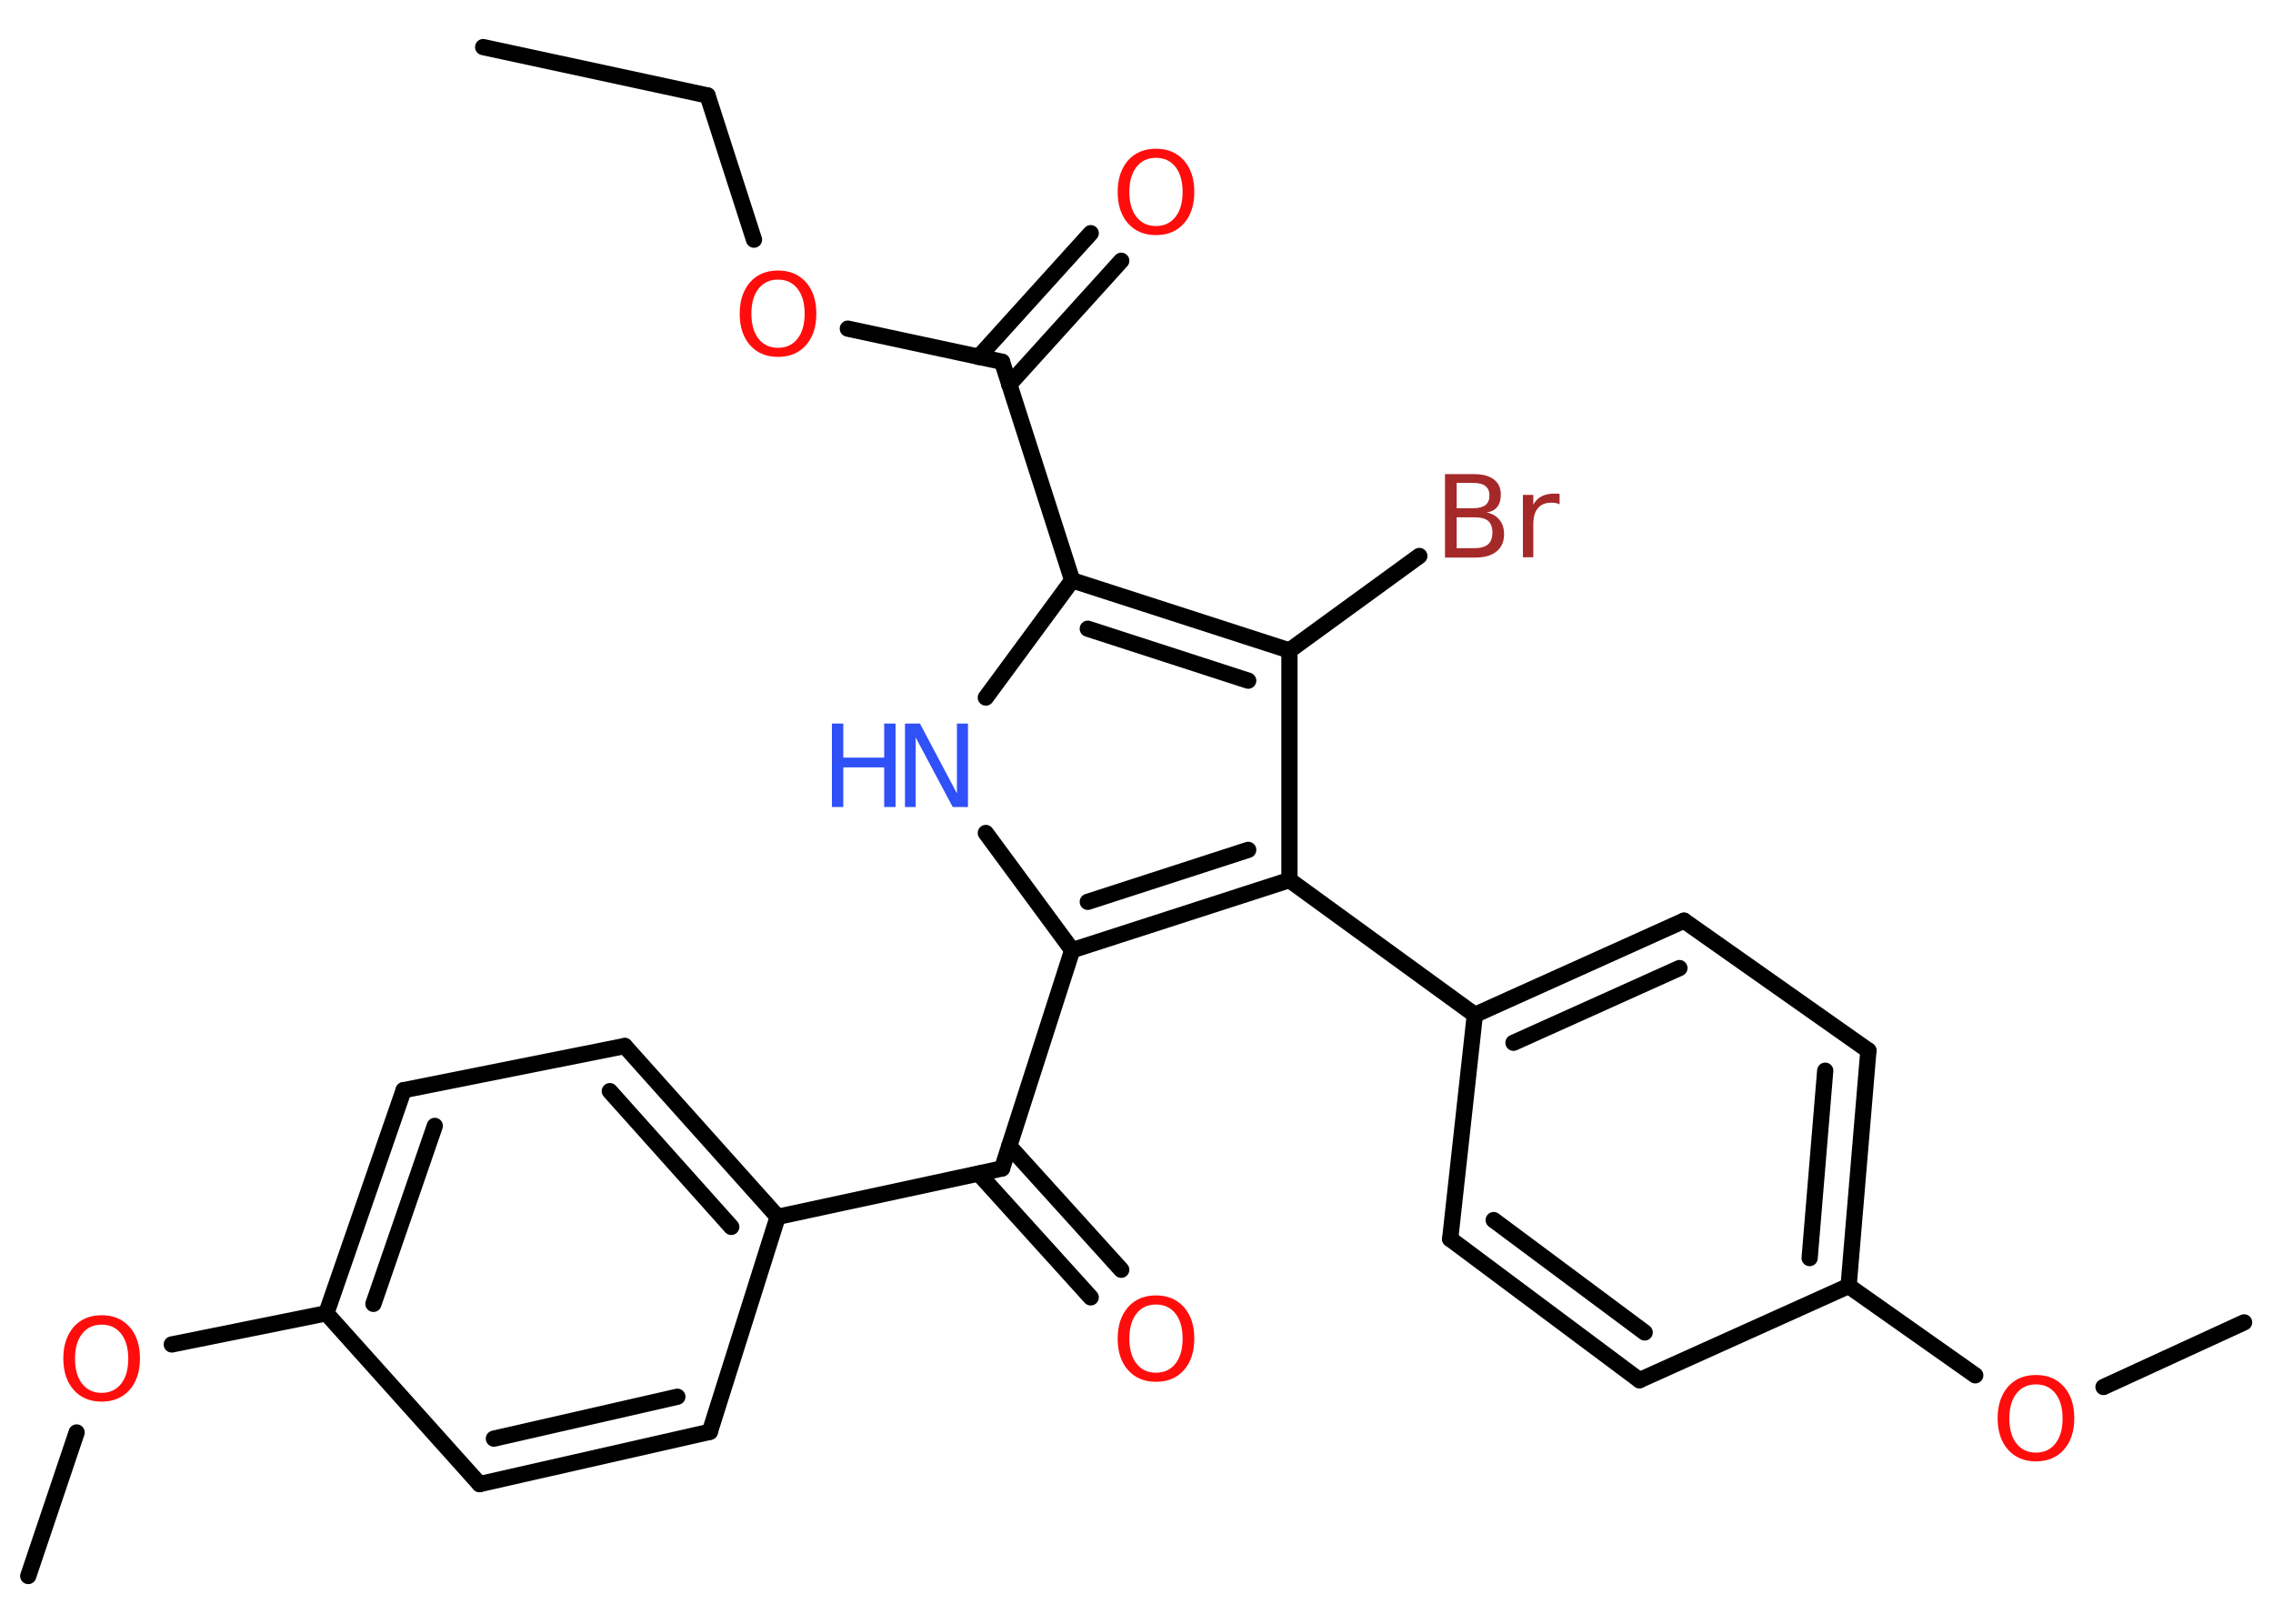 <?xml version='1.0' encoding='UTF-8'?>
<!DOCTYPE svg PUBLIC "-//W3C//DTD SVG 1.1//EN" "http://www.w3.org/Graphics/SVG/1.1/DTD/svg11.dtd">
<svg version='1.2' xmlns='http://www.w3.org/2000/svg' xmlns:xlink='http://www.w3.org/1999/xlink' width='70.0mm' height='50.0mm' viewBox='0 0 70.0 50.0'>
  <desc>Generated by the Chemistry Development Kit (http://github.com/cdk)</desc>
  <g stroke-linecap='round' stroke-linejoin='round' stroke='#000000' stroke-width='.5' fill='#FF0D0D'>
    <rect x='.0' y='.0' width='70.0' height='50.0' fill='#FFFFFF' stroke='none'/>
    <g id='mol1' class='mol'>
      <line id='mol1bnd1' class='bond' x1='14.88' y1='1.45' x2='21.79' y2='2.94'/>
      <line id='mol1bnd2' class='bond' x1='21.79' y1='2.94' x2='23.22' y2='7.38'/>
      <line id='mol1bnd3' class='bond' x1='26.11' y1='10.12' x2='30.86' y2='11.14'/>
      <g id='mol1bnd4' class='bond'>
        <line x1='30.14' y1='10.99' x2='33.59' y2='7.18'/>
        <line x1='31.08' y1='11.84' x2='34.53' y2='8.03'/>
      </g>
      <line id='mol1bnd5' class='bond' x1='30.86' y1='11.14' x2='33.02' y2='17.87'/>
      <line id='mol1bnd6' class='bond' x1='33.02' y1='17.87' x2='30.36' y2='21.48'/>
      <line id='mol1bnd7' class='bond' x1='30.36' y1='25.65' x2='33.02' y2='29.26'/>
      <line id='mol1bnd8' class='bond' x1='33.02' y1='29.26' x2='30.86' y2='35.98'/>
      <g id='mol1bnd9' class='bond'>
        <line x1='31.08' y1='35.29' x2='34.53' y2='39.1'/>
        <line x1='30.14' y1='36.14' x2='33.59' y2='39.95'/>
      </g>
      <line id='mol1bnd10' class='bond' x1='30.86' y1='35.98' x2='23.95' y2='37.47'/>
      <g id='mol1bnd11' class='bond'>
        <line x1='23.95' y1='37.47' x2='19.24' y2='32.21'/>
        <line x1='22.52' y1='37.78' x2='18.78' y2='33.6'/>
      </g>
      <line id='mol1bnd12' class='bond' x1='19.24' y1='32.21' x2='12.43' y2='33.57'/>
      <g id='mol1bnd13' class='bond'>
        <line x1='12.43' y1='33.57' x2='10.05' y2='40.44'/>
        <line x1='13.39' y1='34.67' x2='11.5' y2='40.15'/>
      </g>
      <line id='mol1bnd14' class='bond' x1='10.05' y1='40.44' x2='5.29' y2='41.4'/>
      <line id='mol1bnd15' class='bond' x1='2.36' y1='44.11' x2='.87' y2='48.53'/>
      <line id='mol1bnd16' class='bond' x1='10.05' y1='40.44' x2='14.77' y2='45.7'/>
      <g id='mol1bnd17' class='bond'>
        <line x1='14.77' y1='45.7' x2='21.86' y2='44.09'/>
        <line x1='15.21' y1='44.3' x2='20.86' y2='43.01'/>
      </g>
      <line id='mol1bnd18' class='bond' x1='23.95' y1='37.47' x2='21.86' y2='44.09'/>
      <g id='mol1bnd19' class='bond'>
        <line x1='33.02' y1='29.26' x2='39.71' y2='27.1'/>
        <line x1='33.5' y1='27.77' x2='38.44' y2='26.17'/>
      </g>
      <line id='mol1bnd20' class='bond' x1='39.71' y1='27.1' x2='45.42' y2='31.25'/>
      <g id='mol1bnd21' class='bond'>
        <line x1='51.86' y1='28.35' x2='45.42' y2='31.25'/>
        <line x1='51.72' y1='29.81' x2='46.61' y2='32.11'/>
      </g>
      <line id='mol1bnd22' class='bond' x1='51.86' y1='28.35' x2='57.54' y2='32.35'/>
      <g id='mol1bnd23' class='bond'>
        <line x1='56.93' y1='39.6' x2='57.54' y2='32.35'/>
        <line x1='55.73' y1='38.74' x2='56.21' y2='32.97'/>
      </g>
      <line id='mol1bnd24' class='bond' x1='56.93' y1='39.6' x2='60.83' y2='42.35'/>
      <line id='mol1bnd25' class='bond' x1='64.78' y1='42.71' x2='69.11' y2='40.72'/>
      <line id='mol1bnd26' class='bond' x1='56.93' y1='39.6' x2='50.49' y2='42.5'/>
      <g id='mol1bnd27' class='bond'>
        <line x1='44.66' y1='38.15' x2='50.49' y2='42.5'/>
        <line x1='46.0' y1='37.57' x2='50.65' y2='41.03'/>
      </g>
      <line id='mol1bnd28' class='bond' x1='45.42' y1='31.25' x2='44.66' y2='38.15'/>
      <line id='mol1bnd29' class='bond' x1='39.71' y1='27.1' x2='39.71' y2='20.03'/>
      <g id='mol1bnd30' class='bond'>
        <line x1='39.71' y1='20.03' x2='33.02' y2='17.87'/>
        <line x1='38.44' y1='20.96' x2='33.5' y2='19.36'/>
      </g>
      <line id='mol1bnd31' class='bond' x1='39.71' y1='20.03' x2='43.71' y2='17.12'/>
      <path id='mol1atm3' class='atom' d='M23.96 8.61q-.38 .0 -.6 .28q-.22 .28 -.22 .77q.0 .49 .22 .77q.22 .28 .6 .28q.38 .0 .6 -.28q.22 -.28 .22 -.77q.0 -.49 -.22 -.77q-.22 -.28 -.6 -.28zM23.96 8.33q.54 .0 .86 .36q.32 .36 .32 .97q.0 .61 -.32 .97q-.32 .36 -.86 .36q-.54 .0 -.86 -.36q-.32 -.36 -.32 -.97q.0 -.6 .32 -.97q.32 -.36 .86 -.36z' stroke='none'/>
      <path id='mol1atm5' class='atom' d='M35.6 4.86q-.38 .0 -.6 .28q-.22 .28 -.22 .77q.0 .49 .22 .77q.22 .28 .6 .28q.38 .0 .6 -.28q.22 -.28 .22 -.77q.0 -.49 -.22 -.77q-.22 -.28 -.6 -.28zM35.6 4.58q.54 .0 .86 .36q.32 .36 .32 .97q.0 .61 -.32 .97q-.32 .36 -.86 .36q-.54 .0 -.86 -.36q-.32 -.36 -.32 -.97q.0 -.6 .32 -.97q.32 -.36 .86 -.36z' stroke='none'/>
      <g id='mol1atm7' class='atom'>
        <path d='M27.86 22.28h.47l1.14 2.15v-2.15h.34v2.57h-.47l-1.14 -2.14v2.14h-.33v-2.57z' stroke='none' fill='#3050F8'/>
        <path d='M25.62 22.28h.35v1.05h1.26v-1.05h.35v2.57h-.35v-1.22h-1.26v1.22h-.35v-2.57z' stroke='none' fill='#3050F8'/>
      </g>
      <path id='mol1atm10' class='atom' d='M35.6 40.17q-.38 .0 -.6 .28q-.22 .28 -.22 .77q.0 .49 .22 .77q.22 .28 .6 .28q.38 .0 .6 -.28q.22 -.28 .22 -.77q.0 -.49 -.22 -.77q-.22 -.28 -.6 -.28zM35.6 39.89q.54 .0 .86 .36q.32 .36 .32 .97q.0 .61 -.32 .97q-.32 .36 -.86 .36q-.54 .0 -.86 -.36q-.32 -.36 -.32 -.97q.0 -.6 .32 -.97q.32 -.36 .86 -.36z' stroke='none'/>
      <path id='mol1atm15' class='atom' d='M3.13 40.79q-.38 .0 -.6 .28q-.22 .28 -.22 .77q.0 .49 .22 .77q.22 .28 .6 .28q.38 .0 .6 -.28q.22 -.28 .22 -.77q.0 -.49 -.22 -.77q-.22 -.28 -.6 -.28zM3.13 40.5q.54 .0 .86 .36q.32 .36 .32 .97q.0 .61 -.32 .97q-.32 .36 -.86 .36q-.54 .0 -.86 -.36q-.32 -.36 -.32 -.97q.0 -.6 .32 -.97q.32 -.36 .86 -.36z' stroke='none'/>
      <path id='mol1atm24' class='atom' d='M62.7 42.63q-.38 .0 -.6 .28q-.22 .28 -.22 .77q.0 .49 .22 .77q.22 .28 .6 .28q.38 .0 .6 -.28q.22 -.28 .22 -.77q.0 -.49 -.22 -.77q-.22 -.28 -.6 -.28zM62.7 42.34q.54 .0 .86 .36q.32 .36 .32 .97q.0 .61 -.32 .97q-.32 .36 -.86 .36q-.54 .0 -.86 -.36q-.32 -.36 -.32 -.97q.0 -.6 .32 -.97q.32 -.36 .86 -.36z' stroke='none'/>
      <path id='mol1atm29' class='atom' d='M44.86 15.94v.94h.55q.28 .0 .42 -.12q.13 -.12 .13 -.36q.0 -.24 -.13 -.36q-.13 -.11 -.42 -.11h-.55zM44.86 14.88v.77h.51q.25 .0 .38 -.1q.12 -.1 .12 -.29q.0 -.19 -.12 -.29q-.12 -.1 -.38 -.1h-.51zM44.51 14.6h.88q.4 .0 .61 .16q.22 .16 .22 .47q.0 .24 -.11 .38q-.11 .14 -.33 .17q.26 .05 .4 .23q.14 .17 .14 .44q.0 .34 -.23 .53q-.23 .19 -.67 .19h-.92v-2.57zM48.03 15.53q-.05 -.03 -.12 -.04q-.06 -.01 -.14 -.01q-.27 .0 -.41 .17q-.14 .17 -.14 .5v1.01h-.32v-1.92h.32v.3q.1 -.18 .26 -.26q.16 -.08 .39 -.08q.03 .0 .07 .0q.04 .0 .09 .01v.33z' stroke='none' fill='#A62929'/>
    </g>
  </g>
</svg>
